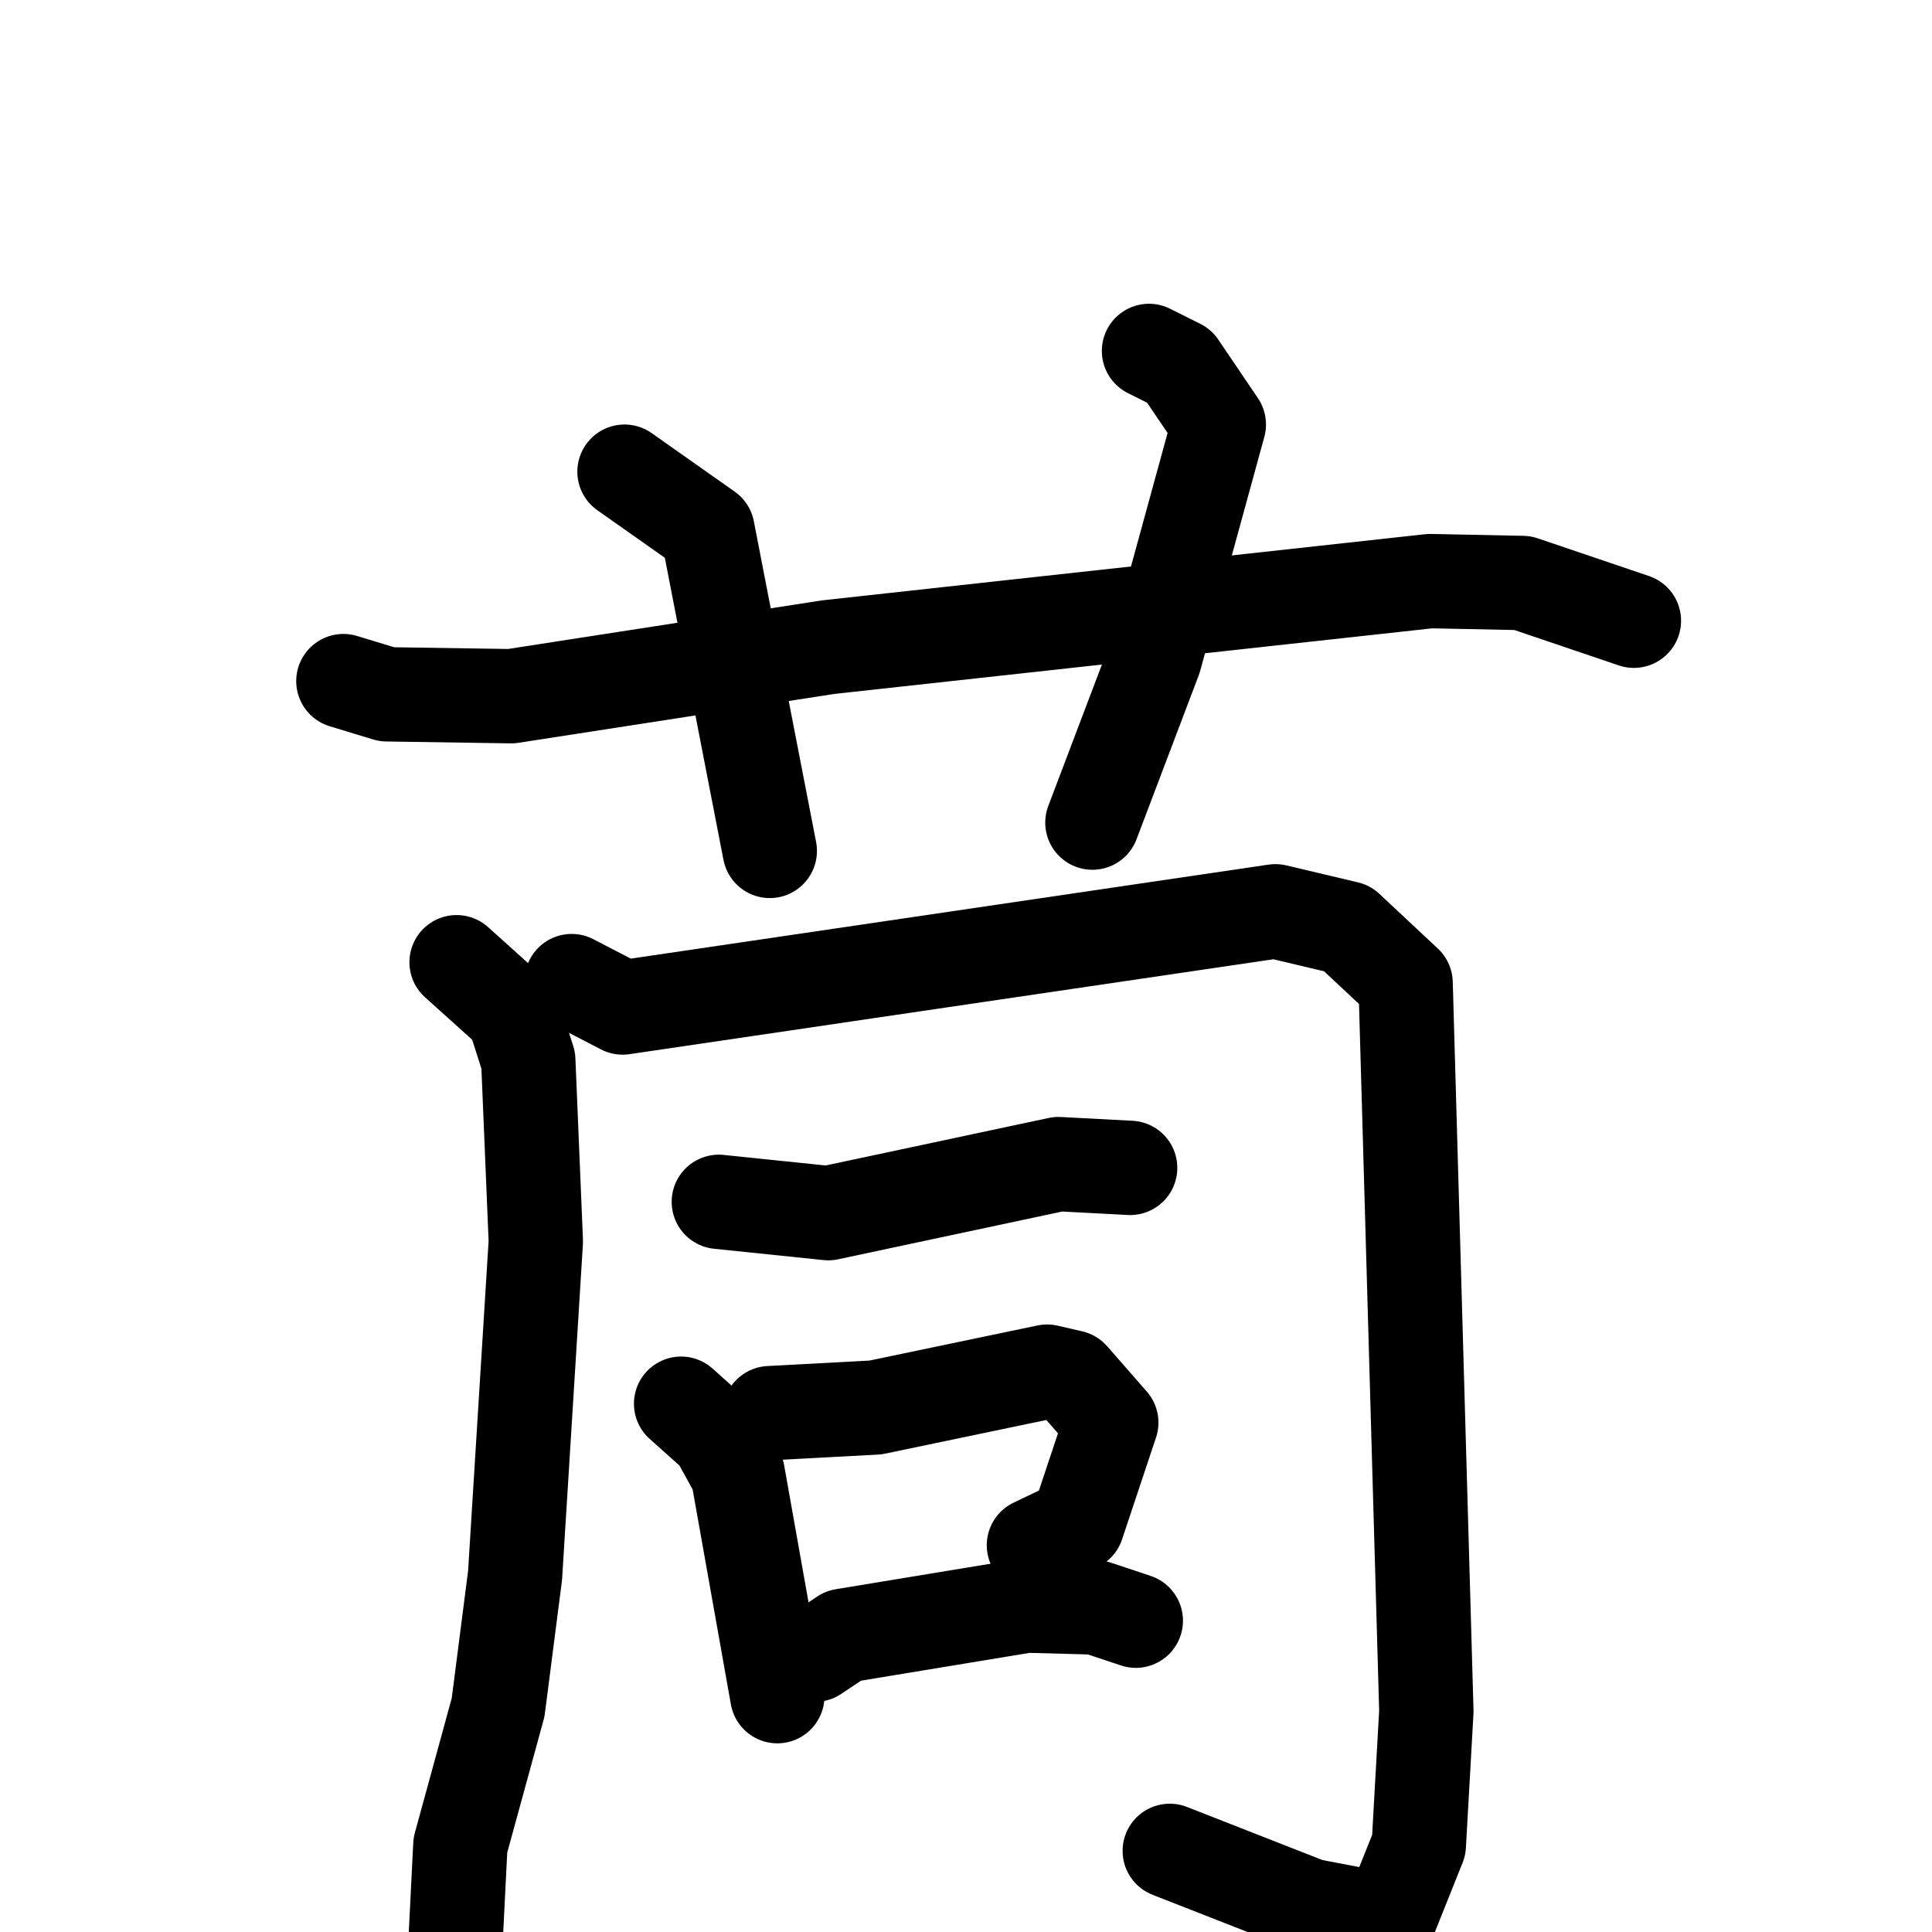 <svg xmlns="http://www.w3.org/2000/svg" viewBox="0 0 1024 1024">
  <g style="fill:none;stroke:#000000;stroke-width:50;stroke-linecap:round;stroke-linejoin:round;" transform="scale(1, 1) translate(0, 0)">
    <path d="M 182.0,361.0 L 205.0,368.0 L 271.0,369.0 L 439.0,343.0 L 758.0,308.0 L 807.0,309.0 L 866.0,329.0"/>
    <path d="M 331.0,250.0 L 375.0,281.0 L 408.0,451.0"/>
    <path d="M 609.0,186.0 L 625.0,194.0 L 646.0,225.0 L 612.0,349.0 L 579.0,436.0"/>
    <path d="M 242.0,510.0 L 272.0,537.0 L 280.0,562.0 L 284.0,658.0 L 273.0,835.0 L 264.0,905.0 L 244.0,978.0 L 241.0,1038.0"/>
    <path d="M 303.0,520.0 L 330.0,534.0 L 676.0,483.0 L 714.0,492.0 L 745.0,521.0 L 756.0,907.0 L 752.0,978.0 L 736.0,1018.0 L 694.0,1010.0 L 620.0,981.0"/>
    <path d="M 381.0,637.0 L 439.0,643.0 L 561.0,617.0 L 599.0,619.0"/>
    <path d="M 361.0,744.0 L 380.0,761.0 L 391.0,781.0 L 412.0,899.0"/>
    <path d="M 408.0,749.0 L 464.0,746.0 L 555.0,727.0 L 568.0,730.0 L 589.0,754.0 L 571.0,808.0 L 548.0,819.0"/>
    <path d="M 432.0,877.0 L 447.0,867.0 L 544.0,851.0 L 581.0,852.0 L 602.0,859.0"/>
  </g>
</svg>
